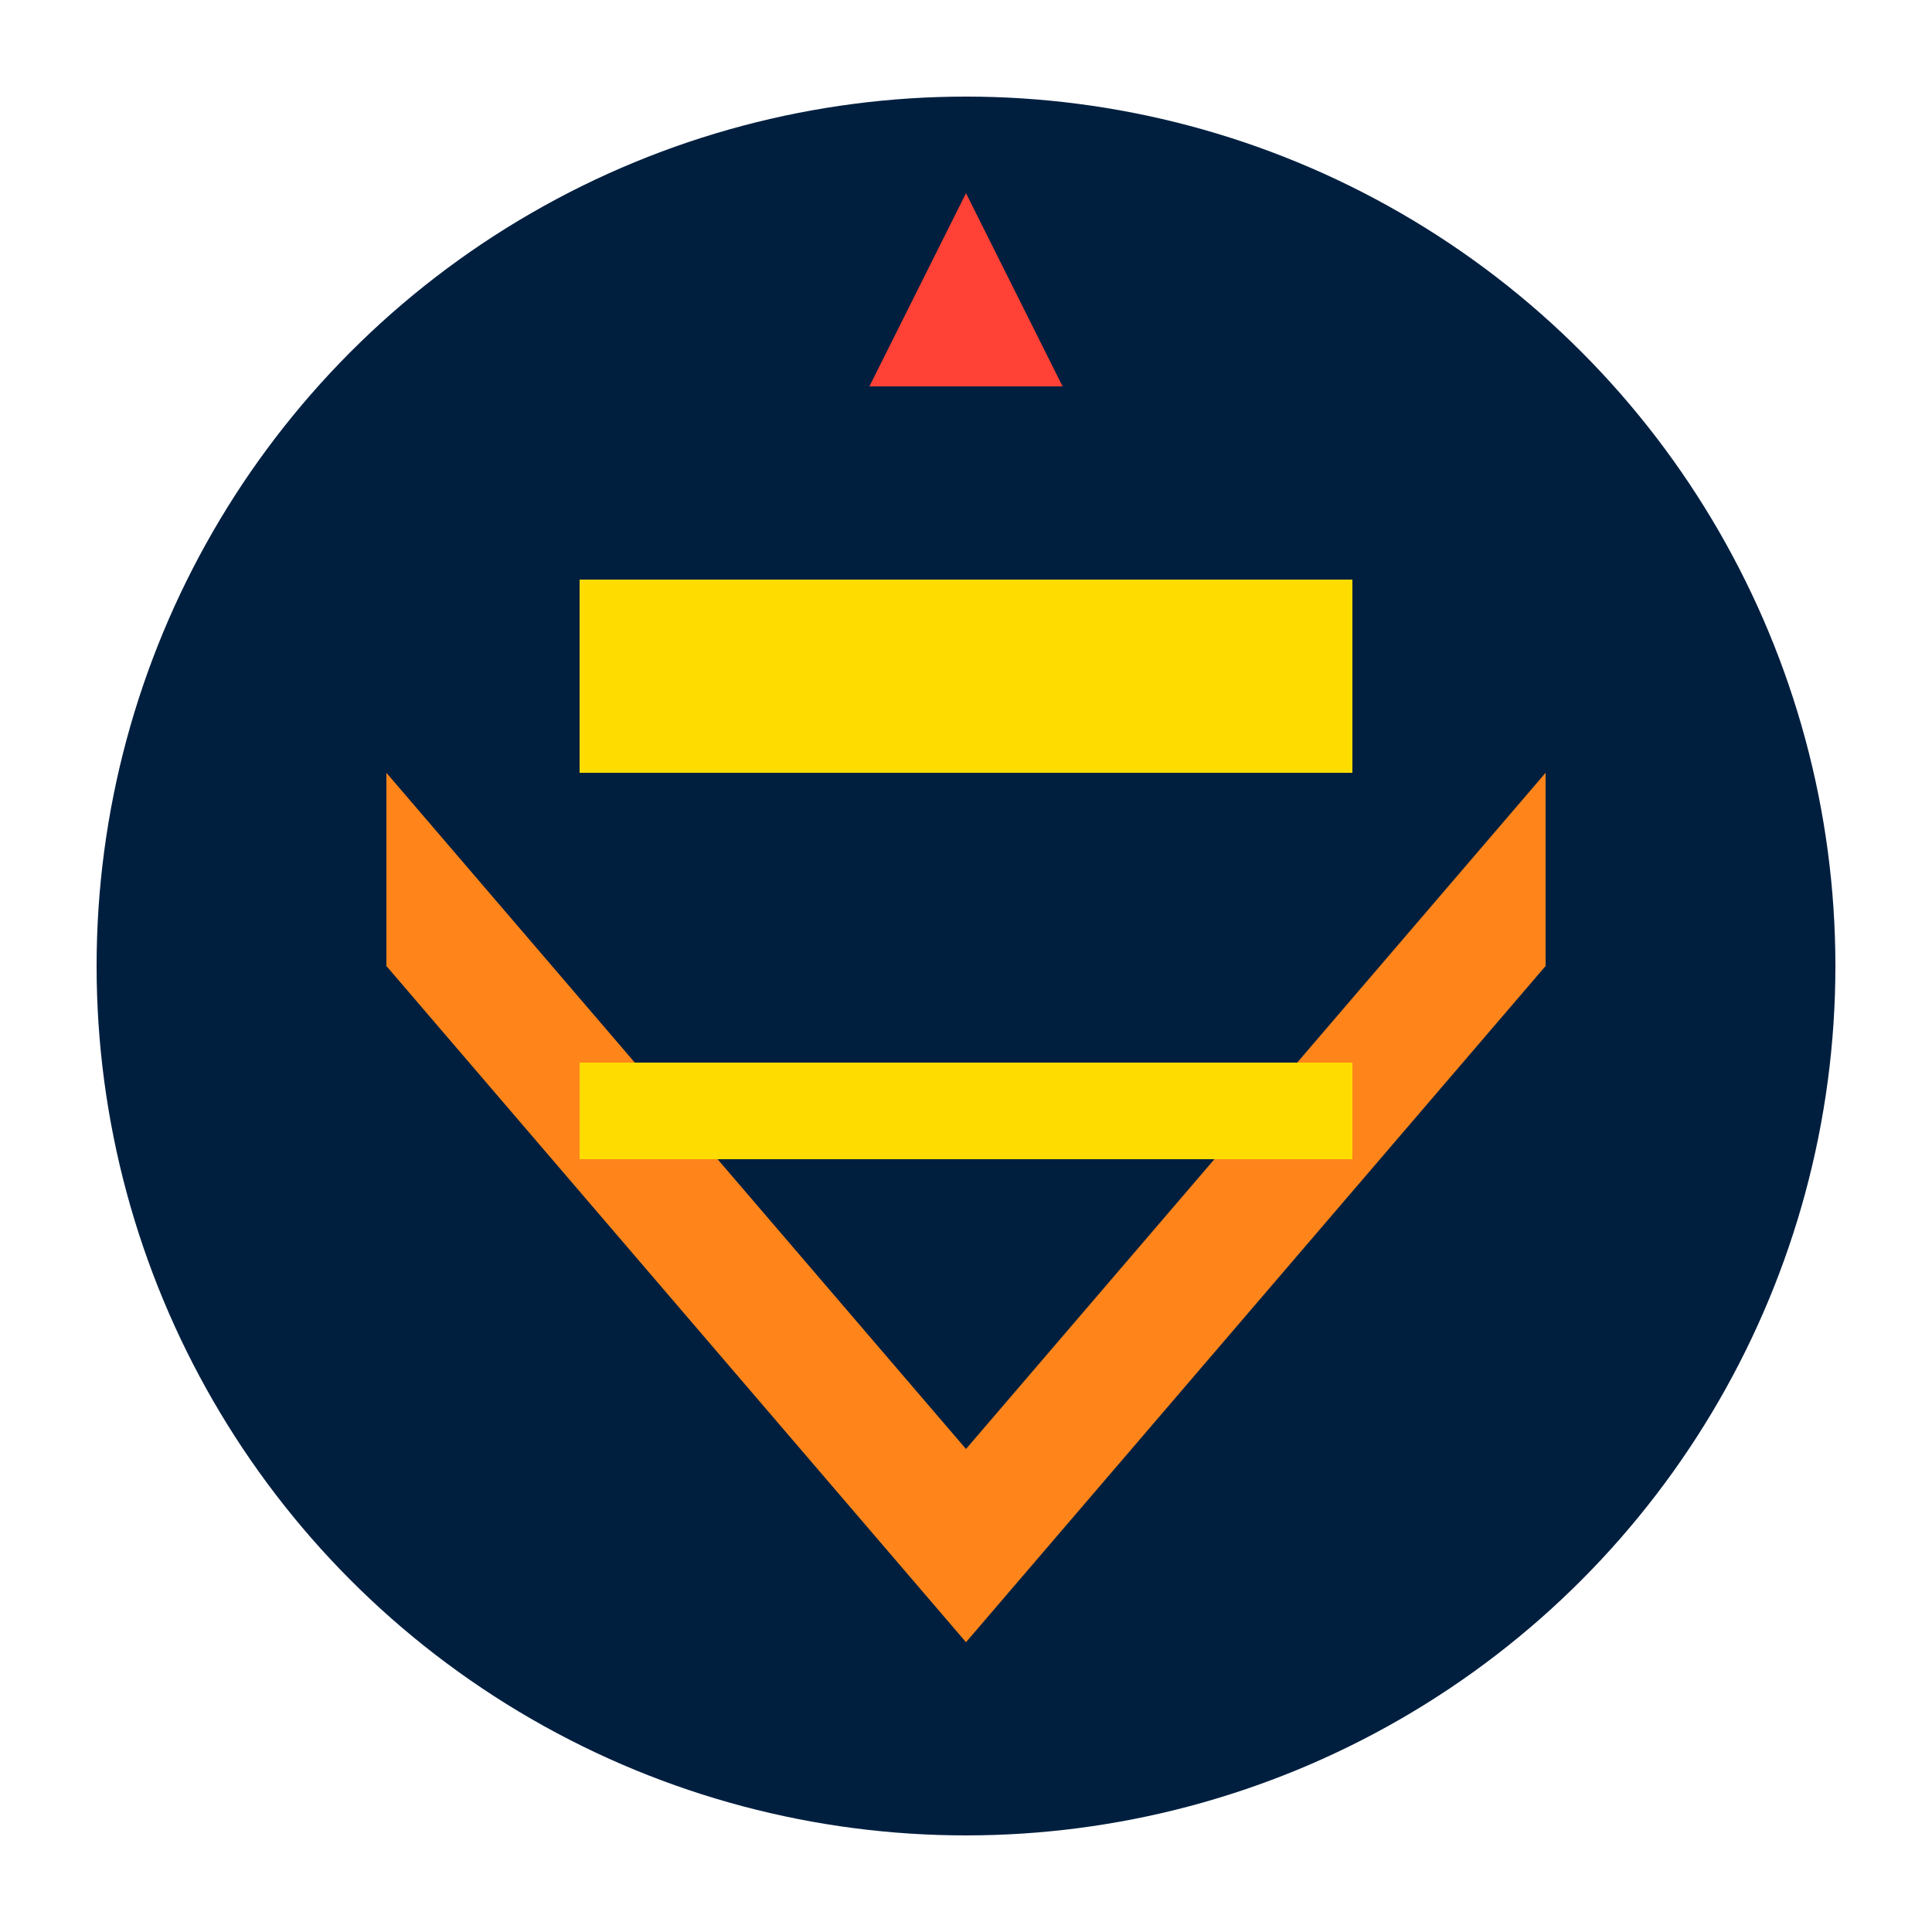 <svg xmlns="http://www.w3.org/2000/svg" width="100" height="100" viewBox="0 0 100 100">
  <circle cx="50" cy="50" r="45" fill="#001F3F" />
  <path d="M45 20L50 10L55 20H45Z" fill="#FF4136" />
  <path d="M30 30H70V40H30V30Z" fill="#FFDC00" />
  <path d="M20 40L50 75L80 40V50L50 85L20 50V40Z" fill="#FF851B" />
  <rect x="30" y="55" width="40" height="5" fill="#FFDC00" />
</svg>
